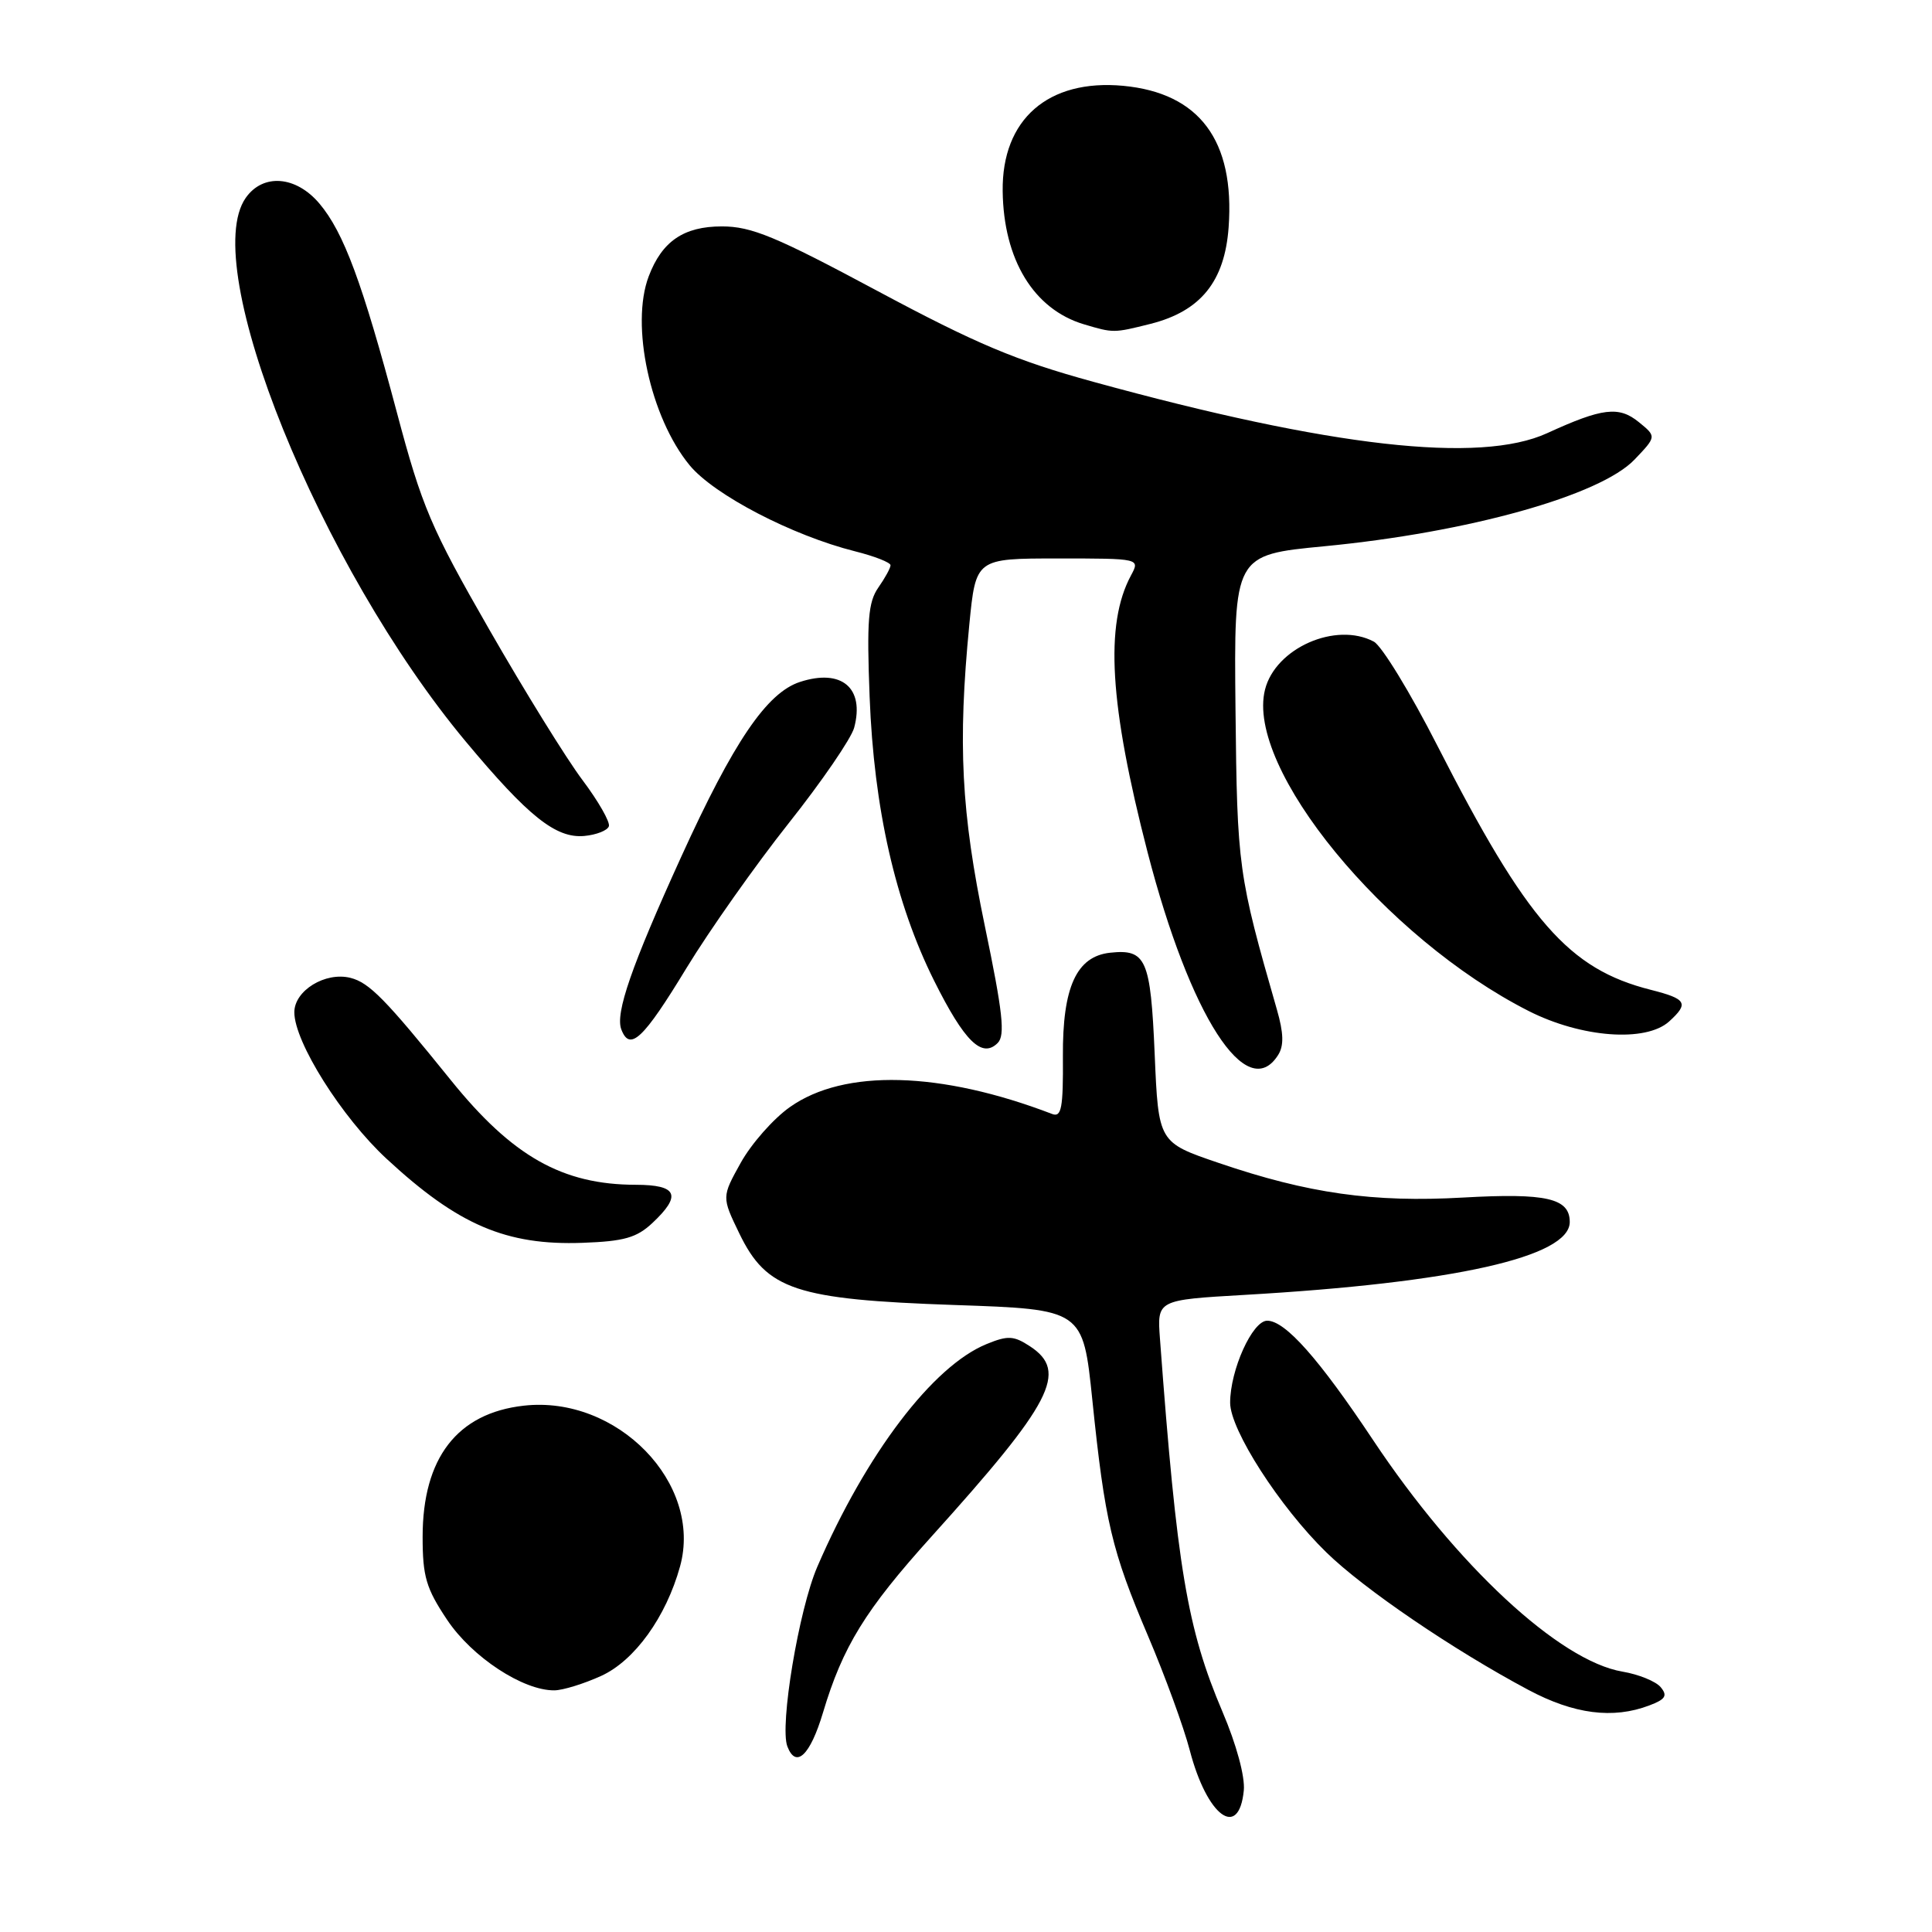 <?xml version="1.0" encoding="UTF-8" standalone="no"?>
<!DOCTYPE svg PUBLIC "-//W3C//DTD SVG 1.1//EN" "http://www.w3.org/Graphics/SVG/1.1/DTD/svg11.dtd" >
<svg xmlns="http://www.w3.org/2000/svg" xmlns:xlink="http://www.w3.org/1999/xlink" version="1.1" viewBox="0 0 256 256">
 <g >
 <path fill="currentColor"
d=" M 164.81 237.25 C 164.99 235.42 163.84 231.17 161.99 226.83 C 157.30 215.80 155.95 207.75 153.70 177.38 C 153.32 172.25 153.32 172.25 164.91 171.58 C 192.68 169.98 208.00 166.55 208.00 161.92 C 208.00 158.77 204.90 158.06 193.90 158.68 C 181.95 159.36 173.34 158.14 161.50 154.10 C 153.50 151.38 153.50 151.38 153.00 139.65 C 152.46 127.08 151.87 125.73 147.10 126.24 C 142.64 126.72 140.78 130.80 140.84 139.97 C 140.89 146.82 140.65 148.08 139.42 147.61 C 124.64 141.94 111.86 141.60 104.67 146.69 C 102.48 148.23 99.56 151.55 98.16 154.06 C 95.63 158.61 95.63 158.61 97.96 163.43 C 101.59 170.93 105.41 172.19 126.50 172.92 C 143.50 173.50 143.50 173.50 144.74 185.50 C 146.40 201.64 147.31 205.47 152.11 216.75 C 154.37 222.06 156.86 228.88 157.65 231.92 C 159.93 240.66 164.16 243.81 164.81 237.25 Z  M 109.05 226.93 C 111.67 218.17 114.66 213.32 123.40 203.63 C 139.44 185.85 141.58 181.74 136.49 178.40 C 134.33 176.98 133.55 176.94 130.74 178.09 C 123.61 180.99 114.77 192.63 108.30 207.60 C 105.85 213.27 103.28 228.68 104.33 231.41 C 105.47 234.39 107.35 232.61 109.05 226.93 Z  M 218.54 225.98 C 220.69 225.17 220.99 224.69 220.05 223.56 C 219.41 222.79 217.13 221.86 214.99 221.50 C 206.64 220.09 193.00 207.43 181.95 190.83 C 174.75 180.01 170.30 175.00 167.91 175.00 C 165.95 175.00 163.00 181.53 163.00 185.87 C 163.00 189.46 169.56 199.67 175.76 205.71 C 180.70 210.54 192.57 218.62 202.50 223.91 C 208.55 227.14 213.73 227.81 218.54 225.98 Z  M 79.65 222.07 C 84.08 220.06 88.26 214.26 90.11 207.56 C 93.15 196.55 81.78 184.86 69.40 186.26 C 60.58 187.25 56.00 193.19 56.00 203.64 C 56.00 208.90 56.46 210.47 59.25 214.64 C 62.55 219.58 69.31 224.02 73.46 223.98 C 74.58 223.97 77.37 223.11 79.65 222.07 Z  M 86.45 162.05 C 90.36 158.38 89.76 157.00 84.25 156.99 C 74.52 156.98 67.89 153.23 59.75 143.14 C 51.06 132.37 48.93 130.20 46.43 129.57 C 43.10 128.74 39.00 131.26 39.00 134.13 C 39.00 138.07 45.28 148.05 51.24 153.56 C 60.71 162.33 67.08 165.05 77.20 164.68 C 82.69 164.48 84.36 164.01 86.45 162.05 Z  M 169.36 139.79 C 170.14 138.56 170.09 136.89 169.20 133.79 C 164.06 115.90 163.93 114.96 163.71 94.02 C 163.50 73.53 163.50 73.53 175.50 72.38 C 194.60 70.54 212.04 65.66 216.59 60.89 C 219.50 57.84 219.50 57.84 217.15 55.93 C 214.51 53.78 212.33 54.04 205.00 57.40 C 196.07 61.48 176.36 59.25 144.90 50.60 C 134.59 47.77 129.38 45.57 116.30 38.57 C 102.79 31.33 99.58 30.00 95.65 30.00 C 90.61 30.00 87.72 31.96 85.96 36.61 C 83.51 43.06 86.16 55.31 91.38 61.65 C 94.61 65.57 104.97 70.96 113.29 73.05 C 115.88 73.70 118.00 74.53 118.00 74.90 C 118.00 75.26 117.27 76.59 116.38 77.86 C 115.04 79.79 114.84 82.23 115.23 92.34 C 115.80 107.14 118.64 119.65 123.78 129.96 C 127.80 138.01 130.12 140.28 132.20 138.20 C 133.21 137.19 132.88 134.15 130.50 122.72 C 127.36 107.61 126.90 98.58 128.44 82.75 C 129.30 74.00 129.30 74.00 140.18 74.00 C 151.07 74.00 151.07 74.00 149.86 76.25 C 146.37 82.74 147.01 93.38 152.06 112.93 C 157.68 134.64 165.22 146.36 169.36 139.79 Z  M 90.97 128.26 C 94.01 123.27 100.10 114.64 104.49 109.10 C 108.89 103.56 112.79 97.86 113.18 96.43 C 114.59 91.15 111.52 88.56 106.00 90.36 C 101.61 91.79 97.21 98.27 90.26 113.54 C 83.67 128.02 81.50 134.26 82.33 136.41 C 83.46 139.37 85.23 137.71 90.97 128.26 Z  M 221.17 135.35 C 223.82 132.94 223.49 132.36 218.75 131.16 C 207.84 128.40 202.36 122.12 190.44 98.77 C 186.87 91.77 183.09 85.58 182.04 85.02 C 177.02 82.34 169.00 85.87 167.62 91.38 C 165.01 101.76 183.51 124.30 202.55 133.96 C 209.55 137.51 218.08 138.14 221.17 135.35 Z  M 80.68 109.48 C 80.86 108.92 79.29 106.17 77.18 103.36 C 75.07 100.56 69.50 91.56 64.81 83.38 C 57.10 69.95 55.91 67.15 52.59 54.66 C 48.01 37.45 45.55 30.80 42.33 26.98 C 39.22 23.29 34.85 22.95 32.56 26.22 C 26.26 35.21 42.38 75.06 61.70 98.24 C 70.00 108.19 73.66 111.11 77.42 110.77 C 79.03 110.62 80.50 110.04 80.68 109.48 Z  M 152.46 42.91 C 159.10 41.23 162.28 37.29 162.80 30.11 C 163.63 18.62 158.93 12.32 148.82 11.37 C 138.89 10.45 132.74 15.81 132.86 25.32 C 132.97 34.40 136.97 40.98 143.62 42.97 C 147.55 44.14 147.55 44.14 152.46 42.91 Z "/>
</g>
</svg>